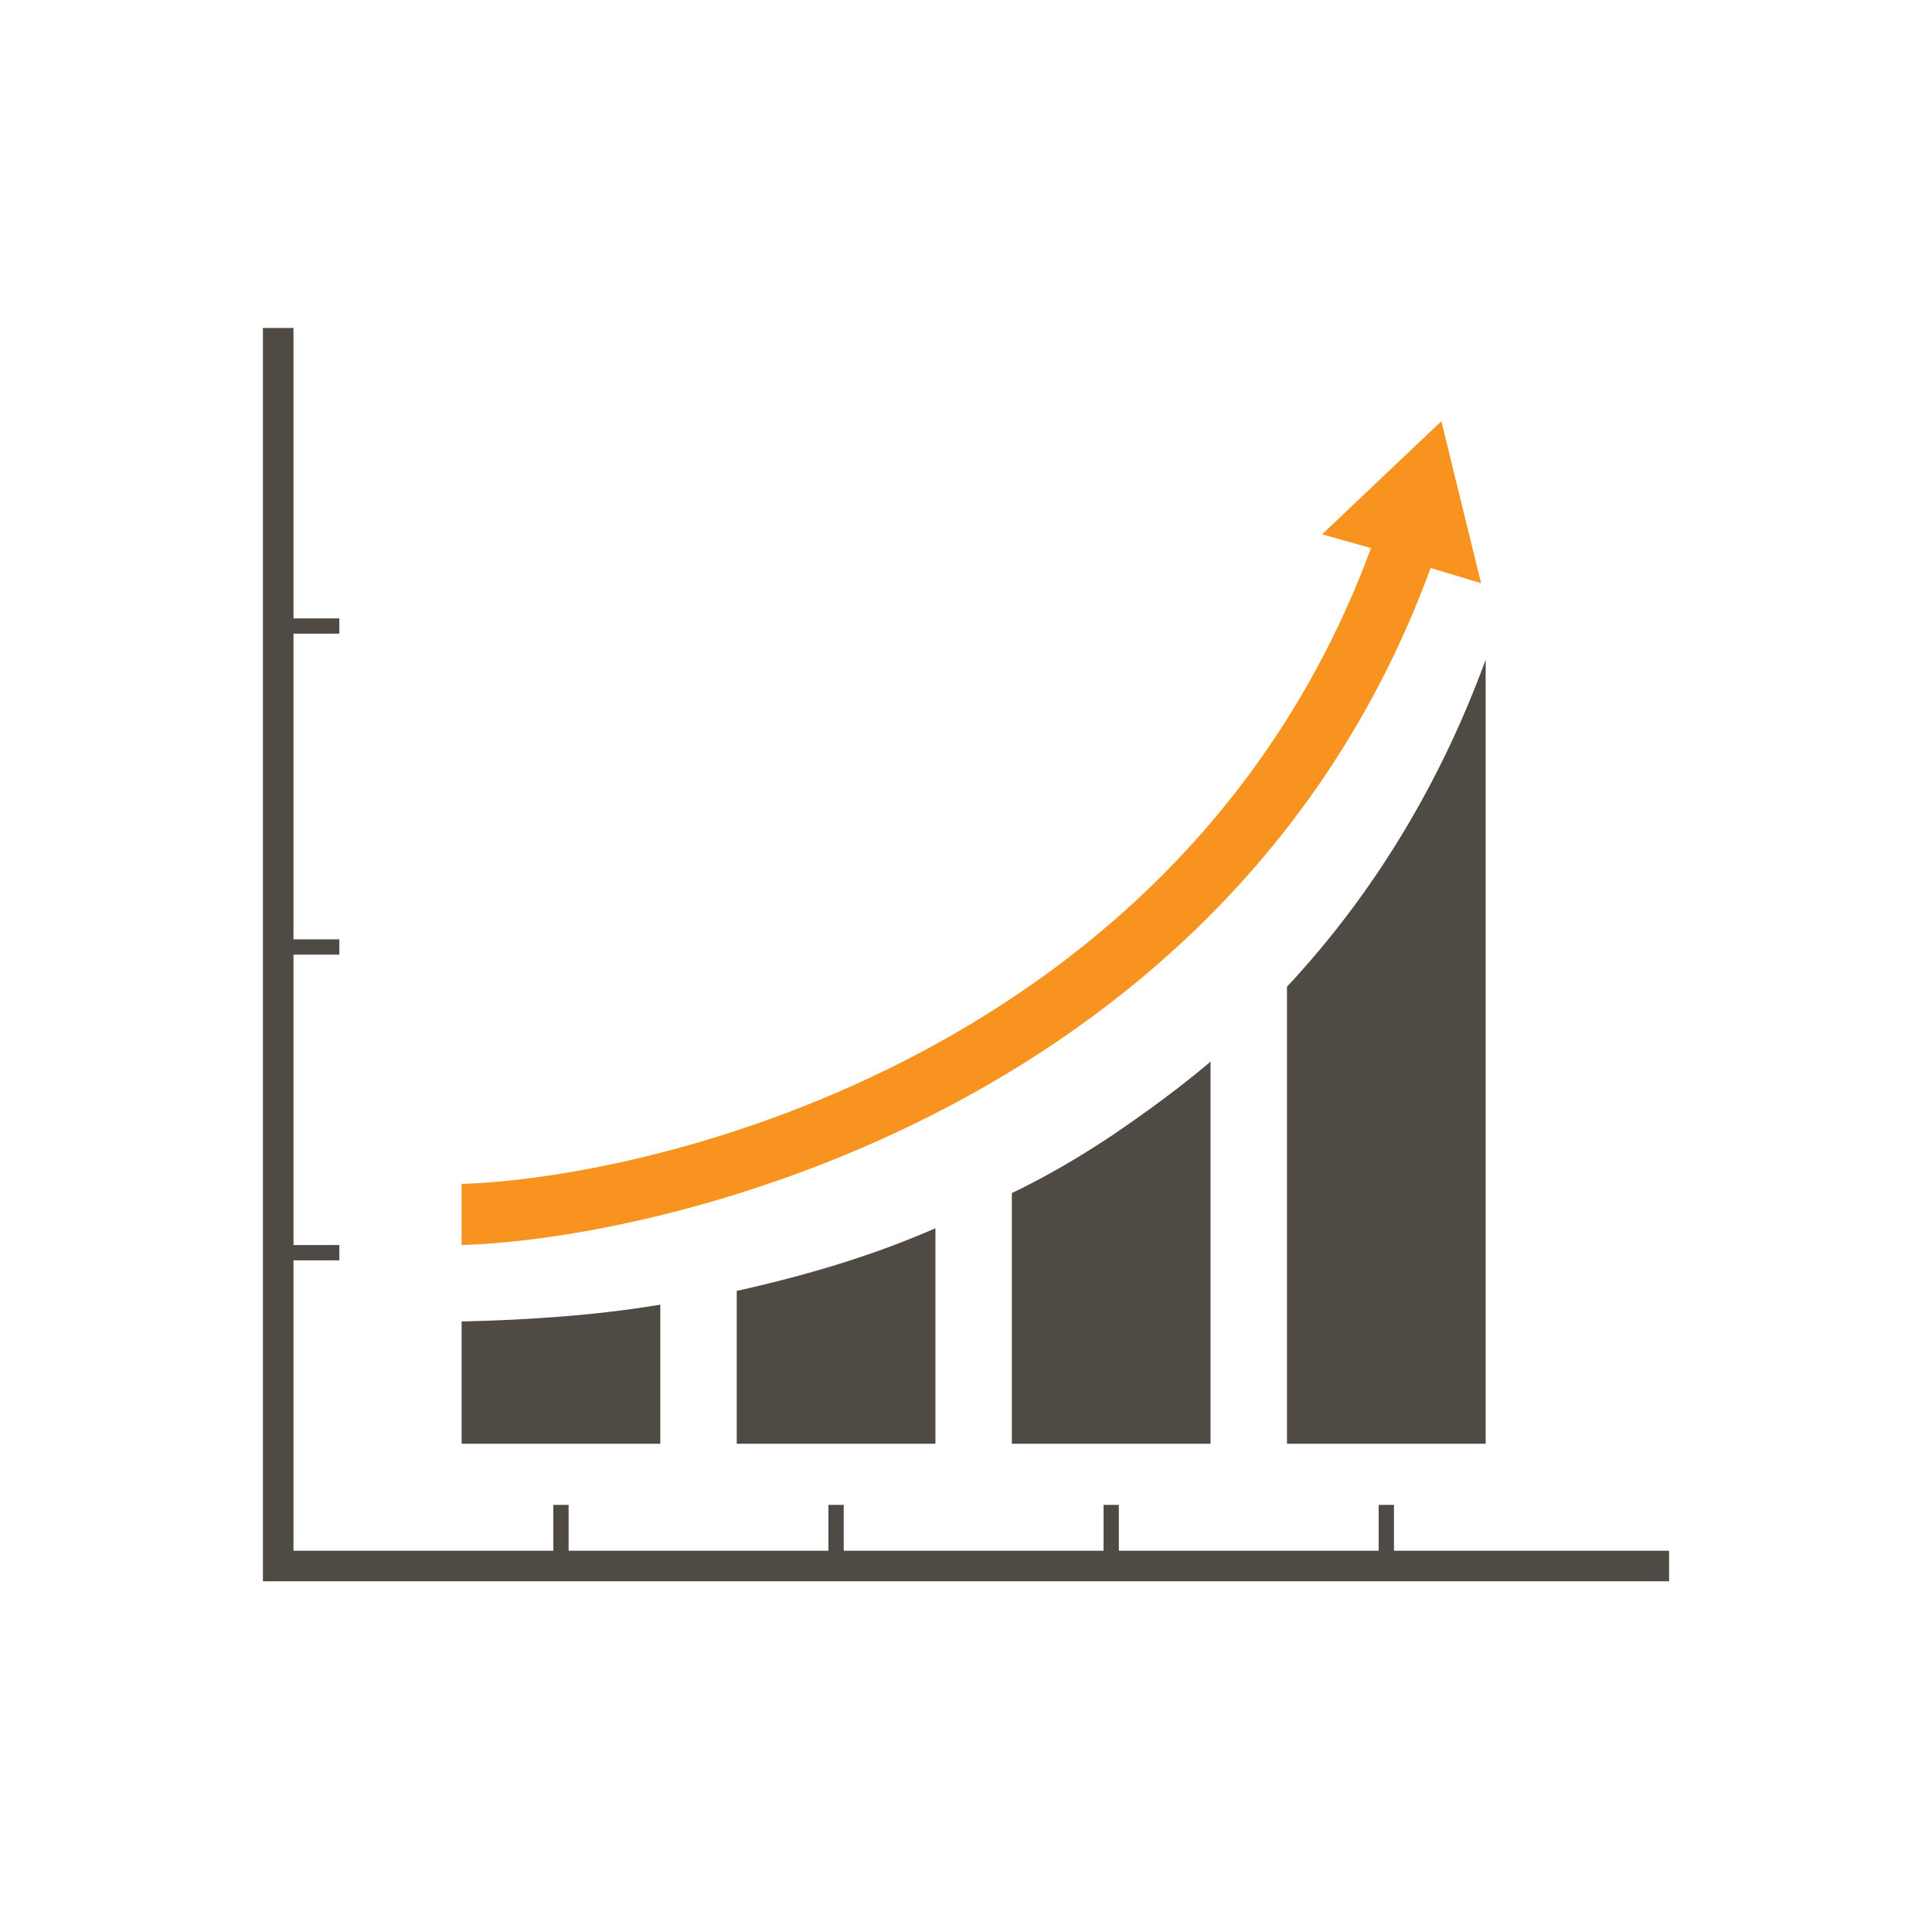 <?xml version="1.0" encoding="utf-8"?>
<!-- Generator: Adobe Illustrator 16.0.0, SVG Export Plug-In . SVG Version: 6.00 Build 0)  -->
<!DOCTYPE svg PUBLIC "-//W3C//DTD SVG 1.1//EN" "http://www.w3.org/Graphics/SVG/1.1/DTD/svg11.dtd">
<svg version="1.1" id="Layer_1" xmlns="http://www.w3.org/2000/svg" xmlns:xlink="http://www.w3.org/1999/xlink" x="0px" y="0px"
	 width="510.236px" height="510.236px" viewBox="2.837 109.132 510.236 510.236"
	 enable-background="new 2.837 109.132 510.236 510.236" xml:space="preserve">
<polygon fill="#4F4A44" points="370.979,518.677 370.979,506.567 366.942,506.567 366.942,518.677 298.321,518.677 298.321,506.567 
	294.284,506.567 294.284,518.677 225.662,518.677 225.662,506.567 221.626,506.567 221.626,518.677 153.004,518.677 
	153.004,506.567 148.967,506.567 148.967,518.677 80.346,518.677 80.346,441.98 92.456,441.98 92.456,437.945 80.346,437.945 
	80.346,361.25 92.456,361.25 92.456,357.213 80.346,357.213 80.346,276.481 92.456,276.481 92.456,272.445 80.346,272.445 
	80.346,195.75 72.272,195.75 72.272,272.445 72.272,276.481 72.272,357.213 72.272,361.25 72.272,437.945 72.272,441.98 
	72.272,522.714 72.272,526.75 76.309,526.75 148.967,526.75 153.004,526.75 221.626,526.75 225.662,526.75 294.284,526.75 
	298.321,526.75 366.942,526.75 370.979,526.75 443.637,526.75 443.637,518.677 "/>
<path fill="#4F4A44" d="M342.724,369.728V490.42h52.475V283.344C383.088,316.444,365.328,345.507,342.724,369.728z"/>
<path fill="#4F4A44" d="M296.707,408.881c-8.478,5.652-17.357,10.899-26.642,15.34v66.199h52.476V389.506
	C314.468,396.368,305.586,402.826,296.707,408.881z"/>
<path fill="#4F4A44" d="M197.406,450.055v40.365h52.476v-56.915C233.332,440.771,215.571,446.019,197.406,450.055z"/>
<path fill="#4F4A44" d="M124.748,458.128v32.292h52.475v-36.731C160.27,456.515,142.509,457.724,124.748,458.128z"/>
<path fill="#F7931E" d="M383.493,220.374l-31.486,29.871l12.917,3.633c-49.245,133.207-188.507,166.308-240.176,167.922v16.146
	c54.494-1.615,203.847-36.734,255.92-178.821l13.319,4.037L383.493,220.374z"/>
</svg>
